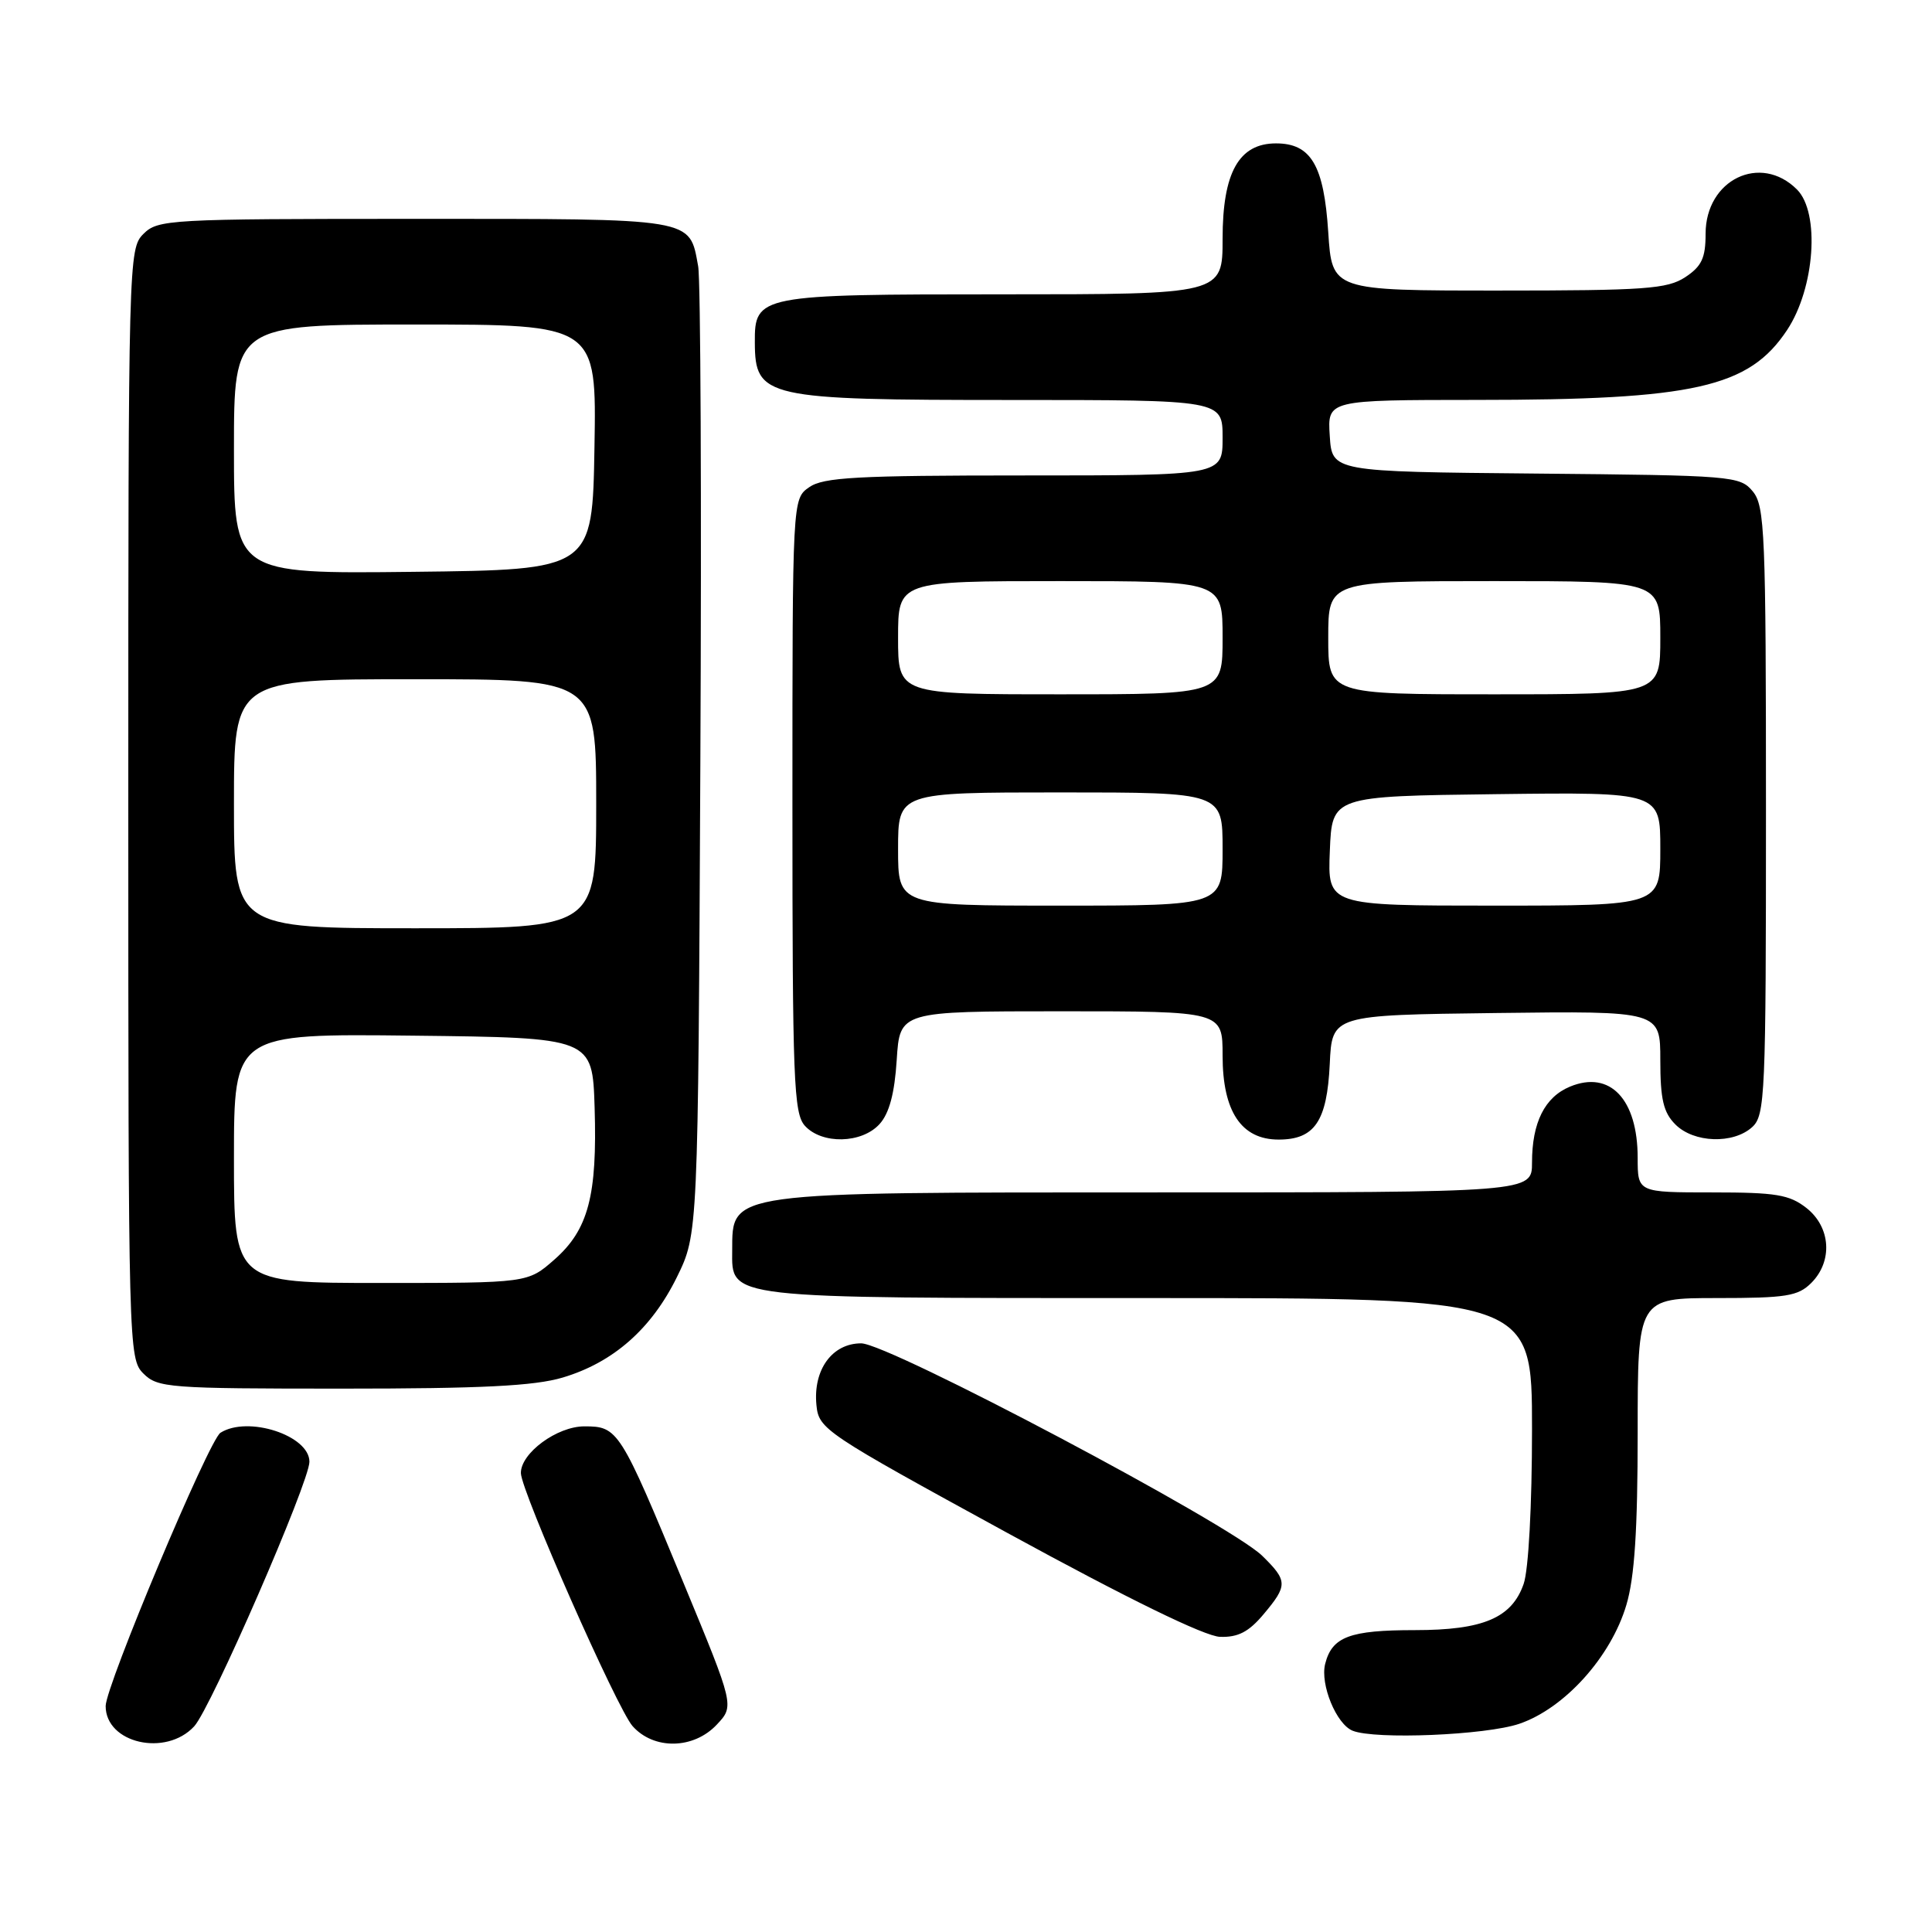 <?xml version="1.0" encoding="UTF-8" standalone="no"?>
<!DOCTYPE svg PUBLIC "-//W3C//DTD SVG 1.1//EN" "http://www.w3.org/Graphics/SVG/1.1/DTD/svg11.dtd" >
<svg xmlns="http://www.w3.org/2000/svg" xmlns:xlink="http://www.w3.org/1999/xlink" version="1.1" viewBox="0 0 256 256">
 <g >
 <path fill="currentColor"
d=" M 25.73 228.75 C 27.94 226.37 41.00 196.37 41.00 193.69 C 41.00 190.20 32.84 187.55 29.21 189.85 C 27.69 190.81 14.00 223.41 14.00 226.06 C 14.00 230.99 21.97 232.82 25.73 228.75 Z  M 94.98 228.52 C 97.31 226.04 97.31 226.04 90.58 209.77 C 82.15 189.39 81.90 189.00 77.43 189.00 C 73.80 189.00 68.98 192.56 69.02 195.20 C 69.06 197.62 81.78 226.43 83.82 228.72 C 86.64 231.89 91.90 231.80 94.98 228.52 Z  M 201.32 228.41 C 207.32 226.36 213.46 219.55 215.50 212.67 C 216.59 209.03 217.00 202.72 217.00 189.82 C 217.00 172.00 217.00 172.00 227.50 172.00 C 236.67 172.00 238.25 171.75 240.00 170.00 C 242.88 167.12 242.59 162.61 239.37 160.07 C 237.10 158.29 235.33 158.00 226.87 158.00 C 217.00 158.00 217.00 158.00 217.00 153.43 C 217.00 145.65 213.34 141.79 208.04 143.98 C 204.68 145.37 203.00 148.74 203.00 154.05 C 203.00 158.00 203.00 158.00 152.93 158.00 C 96.10 158.00 97.05 157.87 97.02 165.69 C 96.98 172.13 95.82 172.00 152.22 172.00 C 203.00 172.00 203.00 172.00 203.00 189.35 C 203.00 199.47 202.54 208.03 201.89 209.88 C 200.32 214.39 196.52 216.00 187.48 216.00 C 178.83 216.00 176.50 216.88 175.59 220.48 C 174.91 223.20 177.07 228.46 179.23 229.33 C 182.22 230.53 196.88 229.92 201.32 228.41 Z  M 167.41 213.92 C 170.65 210.07 170.64 209.47 167.25 206.15 C 162.98 201.96 117.75 178.00 114.11 178.00 C 110.27 178.00 107.73 181.49 108.18 186.16 C 108.49 189.38 109.17 189.83 133.50 203.13 C 149.57 211.91 159.63 216.82 161.66 216.89 C 164.04 216.97 165.46 216.24 167.41 213.92 Z  M 74.57 182.53 C 81.27 180.53 86.32 176.08 89.69 169.23 C 92.50 163.50 92.50 163.50 92.80 101.00 C 92.97 66.62 92.84 37.05 92.51 35.28 C 91.33 28.83 92.32 29.00 54.93 29.00 C 22.33 29.00 20.92 29.08 19.00 31.00 C 17.04 32.96 17.00 34.33 17.00 106.50 C 17.00 178.67 17.04 180.04 19.00 182.00 C 20.89 183.89 22.33 184.00 45.32 184.00 C 63.82 184.00 70.82 183.65 74.57 182.53 Z  M 116.55 148.94 C 117.83 147.53 118.54 144.88 118.82 140.44 C 119.23 134.00 119.23 134.00 140.62 134.00 C 162.00 134.00 162.00 134.00 162.00 139.87 C 162.00 147.27 164.48 151.00 169.42 151.00 C 174.20 151.00 175.84 148.58 176.20 140.98 C 176.50 134.50 176.50 134.50 198.25 134.23 C 220.00 133.96 220.00 133.96 220.00 140.48 C 220.00 145.67 220.41 147.41 222.00 149.00 C 224.45 151.45 229.66 151.62 232.17 149.35 C 233.89 147.79 234.00 145.16 234.00 107.46 C 234.00 70.61 233.85 67.04 232.25 65.11 C 230.56 63.07 229.61 62.99 203.50 62.75 C 176.50 62.50 176.50 62.50 176.20 57.75 C 175.89 53.00 175.89 53.00 195.70 52.99 C 224.51 52.99 231.75 51.35 236.80 43.73 C 240.48 38.17 241.18 28.18 238.11 25.11 C 233.28 20.28 226.00 23.80 226.00 30.98 C 226.00 34.19 225.48 35.29 223.30 36.73 C 220.92 38.29 217.97 38.50 198.55 38.50 C 176.50 38.50 176.50 38.50 176.00 30.77 C 175.43 21.91 173.72 19.00 169.08 19.00 C 164.16 19.00 162.00 22.86 162.00 31.63 C 162.00 39.00 162.00 39.00 132.83 39.00 C 100.48 39.00 99.98 39.10 100.02 45.40 C 100.05 52.70 101.38 53.00 133.93 53.00 C 162.00 53.00 162.00 53.00 162.00 58.00 C 162.00 63.00 162.00 63.00 135.72 63.00 C 113.56 63.00 109.10 63.24 107.22 64.56 C 105.00 66.11 105.00 66.11 105.00 106.73 C 105.00 143.12 105.17 147.53 106.65 149.17 C 108.91 151.66 114.20 151.54 116.55 148.94 Z  M 31.00 153.48 C 31.00 136.96 31.00 136.96 54.75 137.23 C 78.50 137.50 78.50 137.50 78.79 146.75 C 79.15 158.44 77.96 162.95 73.45 166.91 C 69.93 170.00 69.93 170.00 50.47 170.00 C 31.00 170.00 31.00 170.00 31.00 153.48 Z  M 31.00 106.50 C 31.00 90.00 31.00 90.00 55.00 90.00 C 79.00 90.00 79.00 90.00 79.00 106.50 C 79.00 123.00 79.00 123.00 55.00 123.00 C 31.00 123.00 31.00 123.00 31.00 106.50 Z  M 31.00 59.52 C 31.00 43.00 31.00 43.00 55.02 43.00 C 79.05 43.00 79.05 43.00 78.77 59.25 C 78.50 75.50 78.50 75.50 54.75 75.77 C 31.00 76.04 31.00 76.04 31.00 59.52 Z  M 119.00 112.50 C 119.00 105.00 119.00 105.00 140.50 105.00 C 162.00 105.00 162.00 105.00 162.00 112.50 C 162.00 120.00 162.00 120.00 140.50 120.00 C 119.00 120.00 119.00 120.00 119.00 112.50 Z  M 176.21 112.75 C 176.50 105.50 176.50 105.50 198.25 105.23 C 220.00 104.96 220.00 104.96 220.00 112.48 C 220.00 120.00 220.00 120.00 197.96 120.00 C 175.91 120.00 175.91 120.00 176.21 112.75 Z  M 119.00 84.50 C 119.00 77.00 119.00 77.00 140.50 77.00 C 162.00 77.00 162.00 77.00 162.00 84.50 C 162.00 92.00 162.00 92.00 140.50 92.00 C 119.00 92.00 119.00 92.00 119.00 84.50 Z  M 176.00 84.50 C 176.00 77.00 176.00 77.00 198.00 77.00 C 220.00 77.00 220.00 77.00 220.00 84.50 C 220.00 92.00 220.00 92.00 198.00 92.00 C 176.00 92.00 176.00 92.00 176.00 84.50 Z "/>
</g>
</svg>
